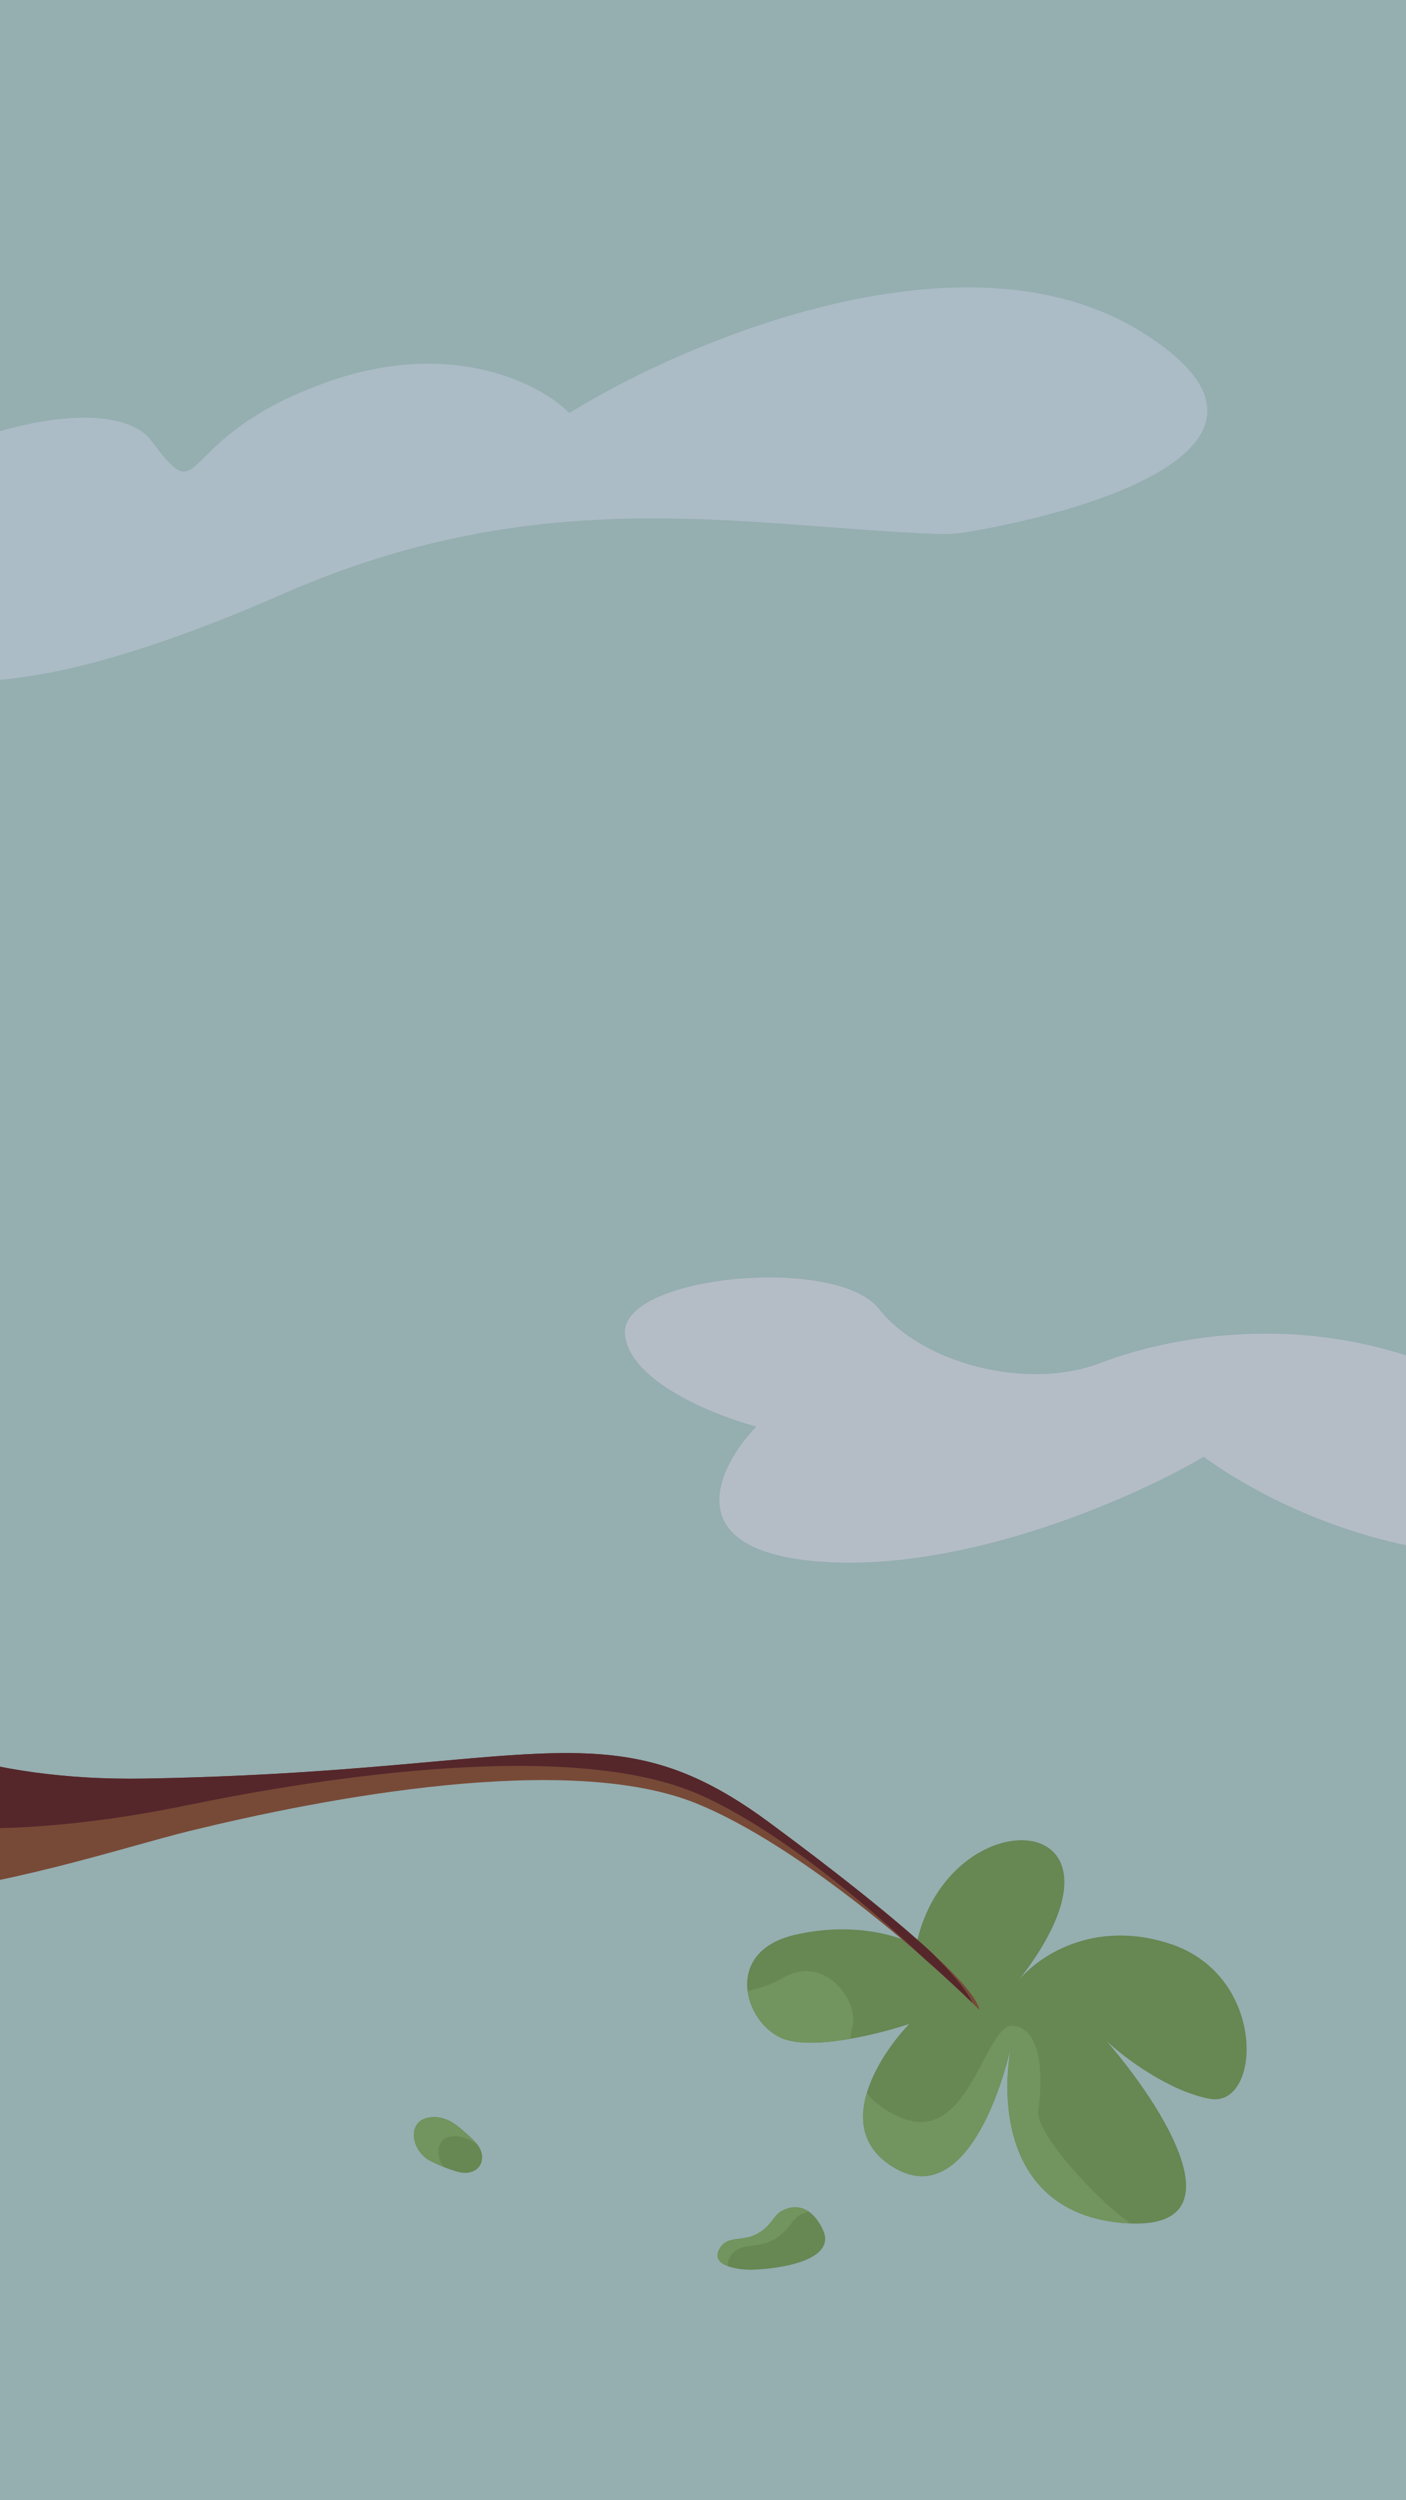 <svg width="360" height="640" viewBox="0 0 360 640" fill="none" xmlns="http://www.w3.org/2000/svg">
<g clip-path="url(#clip0_1459_6134)">
<rect width="360" height="640" fill="#95AEB0"/>
<path d="M72.591 151.971C138.913 122.915 190.611 134.814 239.807 136.668C242.496 136.769 245.178 136.608 247.831 136.159C283.184 130.18 336.26 112.734 292.774 85.265C247.62 56.742 175.971 87.013 145.791 105.714C138.455 98.331 115.777 86.413 83.751 97.806C43.719 112.048 52.972 131.876 38.815 112.917C24.658 93.959 -53.611 123.816 -45.715 148.922C-37.819 174.027 -12.582 189.287 72.591 151.971Z" fill="#ABBCC6"/>
<path d="M429.997 385.512C471.708 360.504 422.122 358.306 392.041 357.615C386.23 357.482 380.603 355.765 375.391 353.192C337.4 334.436 299.698 342.009 281.831 348.869C262.742 356.197 235.926 348.869 225.018 335.026C214.11 321.183 158.661 326.476 160.025 341.54C161.116 353.592 182.901 362.305 193.658 365.155C183.659 375.605 173.023 397.156 210.474 399.762C247.925 402.368 291.224 382.933 308.192 372.89C329.553 388.633 383.82 413.198 429.997 385.512Z" fill="#B4BDC6"/>
<path d="M260.752 507.019C265.423 501.13 279.746 491 299.675 497.588C324.586 505.822 322.988 539.74 309.717 537.238C299.101 535.236 287.716 526.559 283.351 522.47C297.752 539.121 318.723 571.74 287.398 569.018C258.469 566.504 256.029 540.025 258.804 524.119C255.106 540 245.298 563.824 229.587 555.227C212.592 545.927 224.658 526.586 232.816 518.079C225.637 520.49 209.247 524.663 201.11 522.067C190.939 518.823 184.506 499.718 203.437 495.294C218.581 491.754 230.496 495.622 234.561 497.999C242.649 459.25 295.66 462.305 260.752 507.019Z" fill="#678753"/>
<path fill-rule="evenodd" clip-rule="evenodd" d="M289.636 569.156C283.896 565.855 264.954 546.813 265.874 540.142C267.068 531.477 266.813 519.484 259.5 518.53C256.739 518.17 254.461 522.471 251.756 527.578C247.299 535.994 241.683 546.599 230.835 542.127C226.815 540.471 223.94 538.256 221.922 535.812C219.798 543.047 220.871 550.458 229.587 555.227C245.298 563.824 255.106 540 258.804 524.12C256.029 540.025 258.469 566.504 287.398 569.018C288.176 569.086 288.921 569.132 289.636 569.156ZM191.411 509.599C192.104 515.164 196.165 520.49 201.11 522.067C205.271 523.395 211.591 522.952 217.734 521.88C217.848 520.559 218.082 519.379 218.372 518.413C219.604 511.462 210.803 500.481 200.832 506.088C197.34 508.052 194.166 509.114 191.411 509.599Z" fill="#72945E"/>
<path d="M36.831 455.27C-43.59 456.622 -76.544 410.648 -82.969 387.492C-103.572 390.827 -137.83 408.824 -110.037 454.131C-75.296 510.765 14.505 477.02 48.663 468.658C82.821 460.296 145.422 448.273 178.336 461.642C204.667 472.338 237.602 501.32 250.779 514.475C249.531 508.246 229.771 490.727 196.891 466.448C155.791 436.1 137.357 453.58 36.831 455.27Z" fill="#774A37"/>
<path fill-rule="evenodd" clip-rule="evenodd" d="M-82.969 387.492C-76.544 410.648 -43.59 456.622 36.831 455.27C68.726 454.733 92.356 452.608 111.069 450.925C151.336 447.302 168.831 445.729 196.891 466.448C214.902 479.748 228.976 491.019 238.227 499.517C244.122 505.36 247.797 509.835 248.975 512.696C245.705 509.509 241.528 505.622 236.727 501.402C221.259 486.818 198.513 467.914 178.995 459.329C146.488 445.032 82.755 454.922 47.888 462.102C13.021 469.282 -66.951 480.413 -99.1 423.219C-104.998 412.727 -107.615 404.523 -107.893 398.078C-100.322 392.048 -90.688 388.742 -82.969 387.492Z" fill="#55272B"/>
<path d="M210.627 570.59C207.314 563.855 202.722 564.438 199.985 566.045C199.102 566.563 198.471 567.404 197.859 568.224C192.214 575.778 186.714 570.846 184.145 575.795C181.983 579.959 188.648 581 192.251 581C199.998 580.826 214.518 578.502 210.627 570.59Z" fill="#678753"/>
<path fill-rule="evenodd" clip-rule="evenodd" d="M186.452 580.122C186.302 579.486 186.411 578.745 186.866 577.883C188.174 575.402 190.157 575.156 192.524 574.862C195.432 574.502 198.922 574.069 202.456 569.33C203.069 568.508 203.711 567.675 204.589 567.144C205.31 566.709 206.153 566.331 207.071 566.107C204.506 564.346 201.826 564.964 199.985 566.045C199.102 566.563 198.471 567.404 197.859 568.224C194.761 572.37 191.707 572.755 189.156 573.076C187.06 573.341 185.304 573.562 184.145 575.795C182.985 578.029 184.366 579.364 186.452 580.122Z" fill="#72945E"/>
<path d="M117.282 544.317C114.577 542.147 111.995 541.642 109.714 542.042C104.132 543.019 105.189 550.593 110.24 553.165C112.768 554.452 115.111 555.338 117.217 555.925C122.728 557.459 125.581 552.285 121.583 548.193C120.386 546.968 118.963 545.665 117.282 544.317Z" fill="#678753"/>
<path fill-rule="evenodd" clip-rule="evenodd" d="M109.714 542.041C111.994 541.642 114.577 542.147 117.282 544.317C118.963 545.665 120.386 546.968 121.583 548.193C121.839 548.455 122.067 548.721 122.267 548.99C122.117 548.884 121.964 548.779 121.809 548.672C120.032 547.457 118.289 546.916 116.645 546.833C111.925 546.595 111.171 551.387 113.587 554.689C112.513 554.258 111.396 553.753 110.239 553.165C105.189 550.593 104.132 543.019 109.714 542.041Z" fill="#72945E"/>
</g>
<defs>
<clipPath id="clip0_1459_6134">
<rect width="360" height="640" fill="white"/>
</clipPath>
</defs>
</svg>
